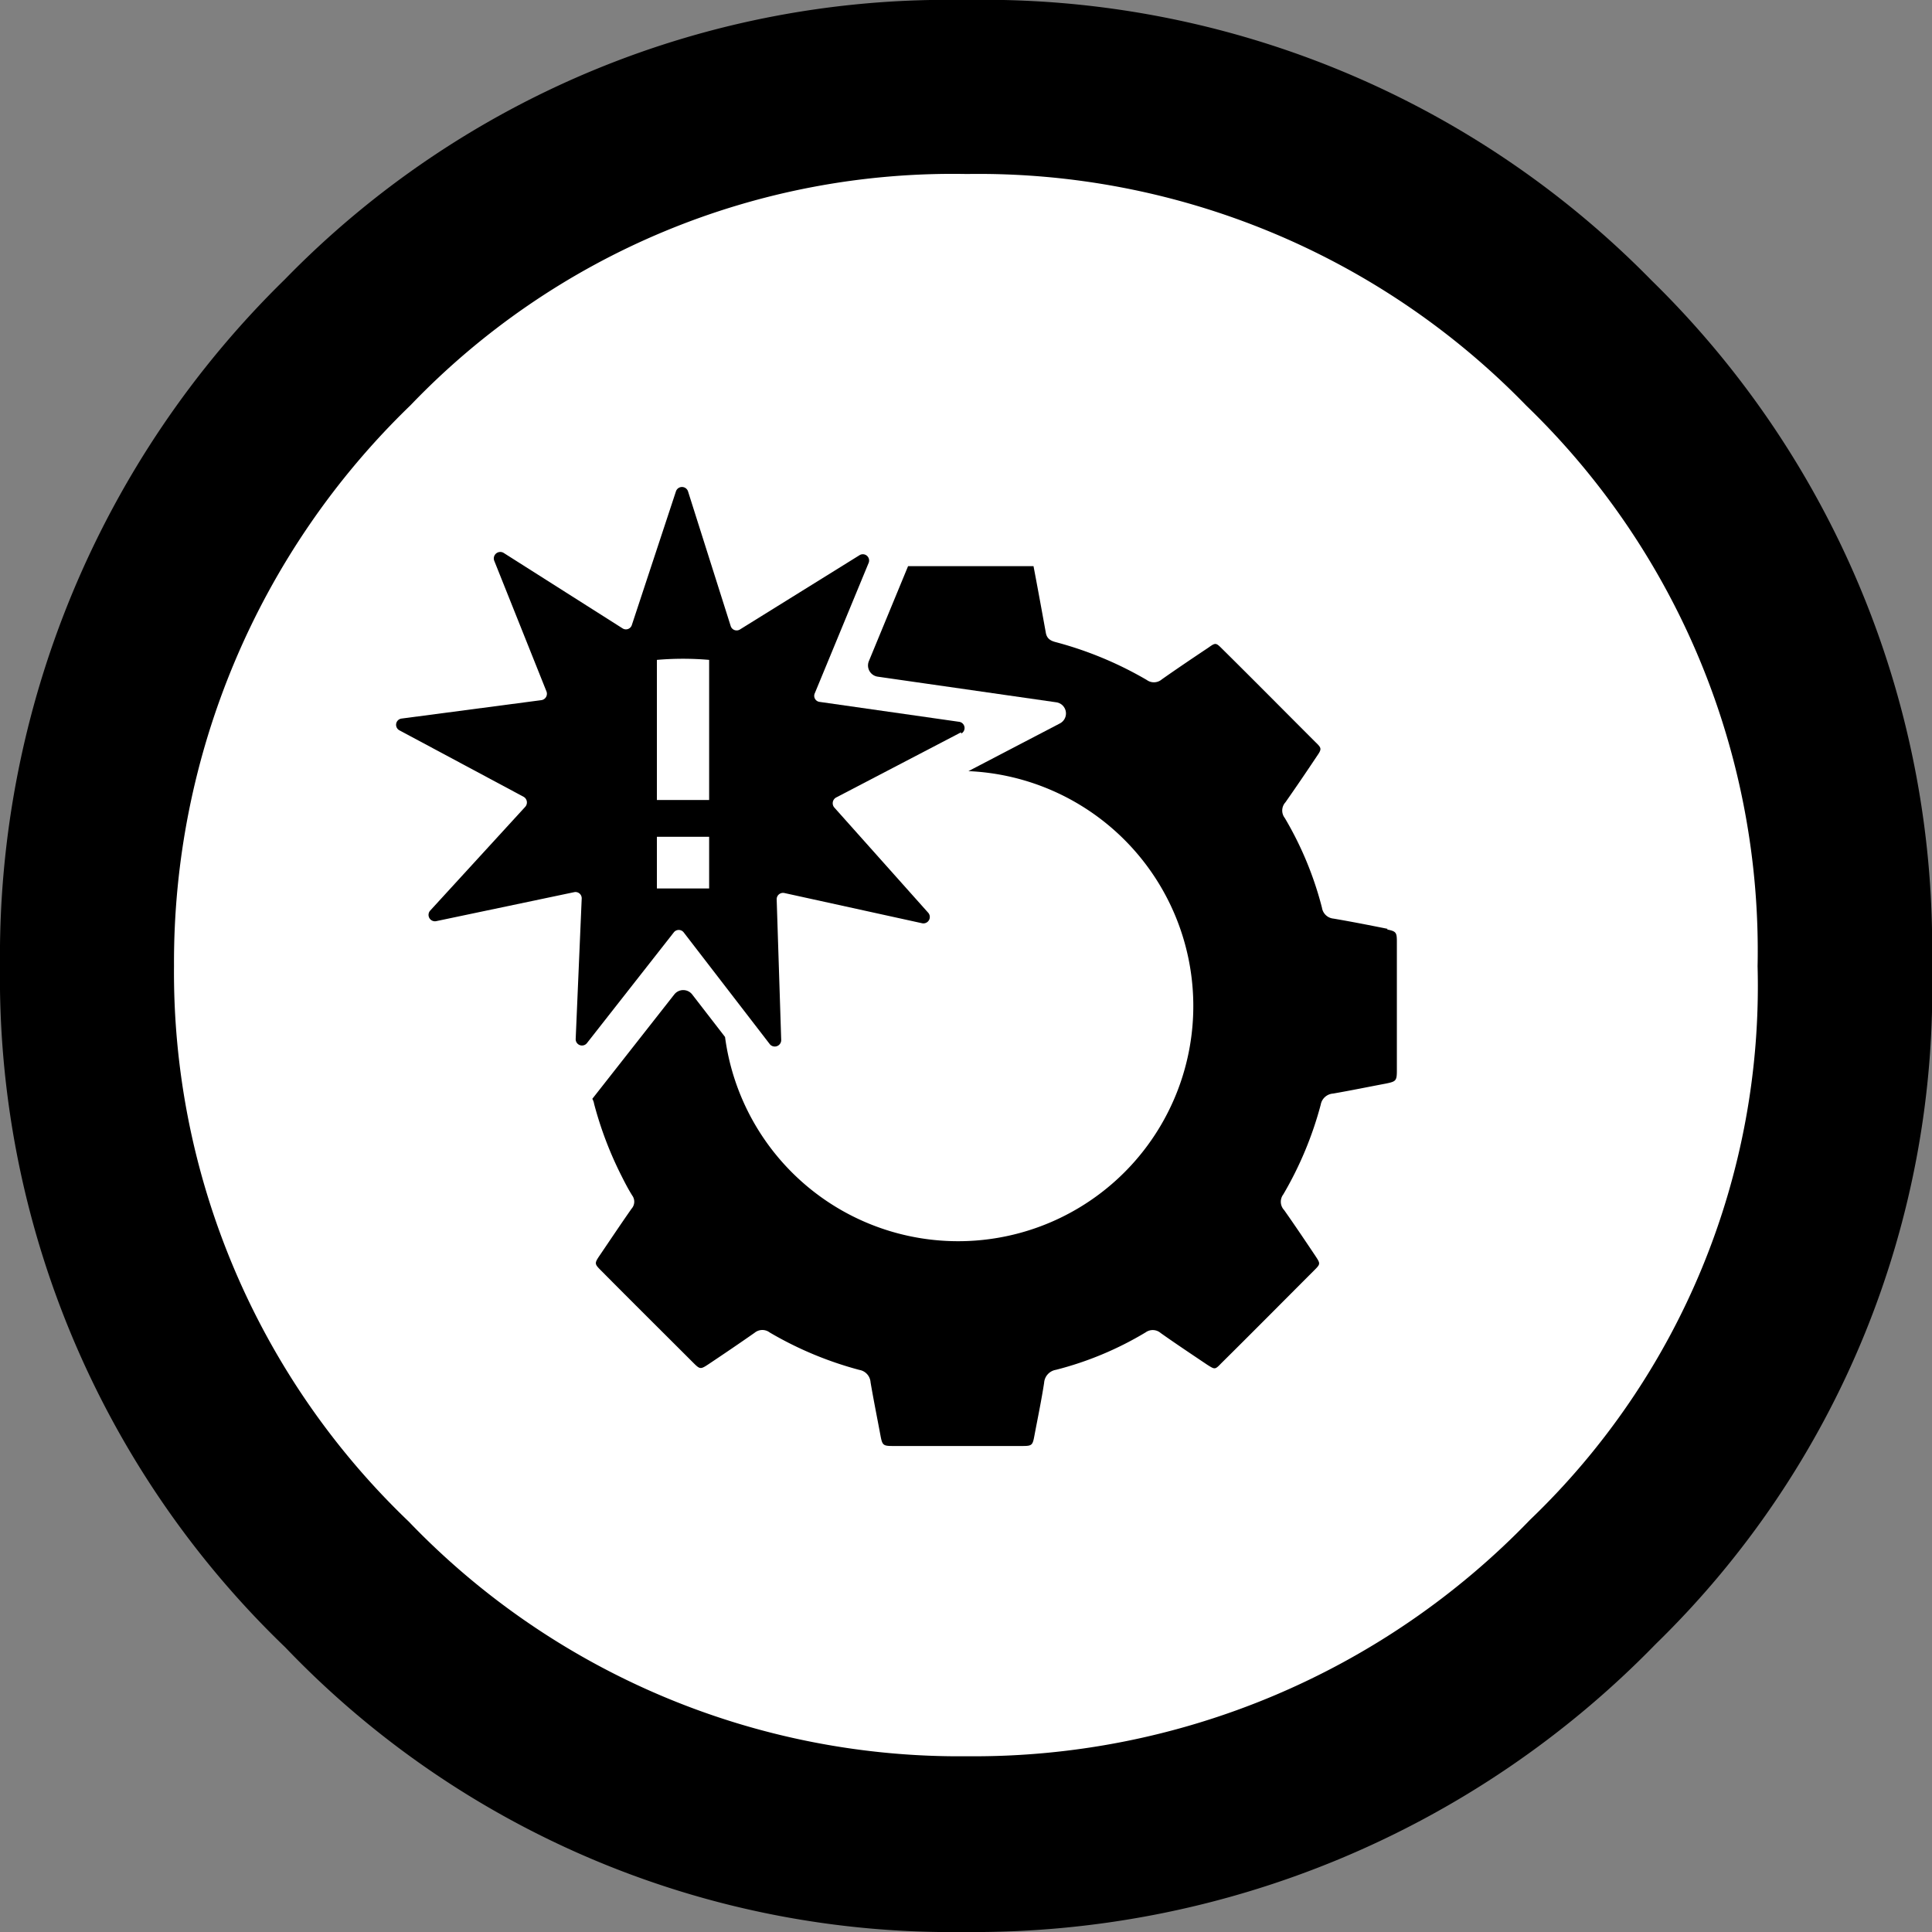 <svg id="new_picto_api_Sufficient_time_notice-" xmlns="http://www.w3.org/2000/svg" width="47.743" height="47.743" viewBox="0 0 47.743 47.743">
  <rect x="0" y="0" width="47.743" height="47.743" fill="#808080" stroke="none"/>
  <circle id="Ellipse_246" data-name="Ellipse 246" cx="21.708" cy="21.708" r="21.708" transform="translate(2.163 2.163)" fill="#fff"/>
  <g id="Group_2834" data-name="Group 2834">
    <path id="Path_2469" data-name="Path 2469" d="M24.327.5A23.1,23.1,0,0,1,41.313,7.43a23.046,23.046,0,0,1,6.93,16.941,22.594,22.594,0,0,1-6.826,16.755,23.5,23.5,0,0,1-17.091,7.117A22.775,22.775,0,0,1,7.55,41.209,22.952,22.952,0,0,1,.5,24.372,23.383,23.383,0,0,1,7.535,7.408,22.857,22.857,0,0,1,24.327.5Zm.067,4.3a18.548,18.548,0,0,0-13.749,5.714A19.124,19.124,0,0,0,4.8,24.372,18.769,18.769,0,0,0,10.6,38.1a18.854,18.854,0,0,0,13.808,5.8,19.077,19.077,0,0,0,13.9-5.841,18.266,18.266,0,0,0,5.625-13.681,18.721,18.721,0,0,0-5.714-13.853A18.866,18.866,0,0,0,24.387,4.8Z" transform="translate(-0.5 -0.5)"/>
    <g id="Group_2833" data-name="Group 2833" transform="translate(9.787 12.036)">
      <path id="Path_2470" data-name="Path 2470" d="M39.777,28.219c-.448-.09-.9-.179-1.343-.254a.317.317,0,0,1-.283-.269,8.478,8.478,0,0,0-.918-2.216.3.3,0,0,1,.015-.388c.261-.373.515-.746.768-1.126.134-.194.134-.209-.03-.366-.768-.768-1.529-1.537-2.3-2.3-.157-.157-.164-.157-.343-.03-.38.254-.768.515-1.149.783a.3.3,0,0,1-.373.015,9.05,9.05,0,0,0-2.238-.932c-.119-.03-.224-.075-.254-.224-.1-.552-.2-1.1-.306-1.656h-3.1l-.97,2.35a.28.28,0,0,0,.216.38l4.416.634a.278.278,0,0,1,.09.522l-2.26,1.179A5.811,5.811,0,1,1,23.4,30.89l-.813-1.052a.281.281,0,0,0-.44,0L20.12,32.419a.367.367,0,0,1,.045.127,9.049,9.049,0,0,0,.679,1.783c.082.164.164.321.261.477a.259.259,0,0,1-.015.328c-.261.373-.515.753-.768,1.126-.157.231-.157.231.03.418.746.753,1.5,1.5,2.253,2.253.179.179.186.179.4.037.38-.254.753-.507,1.126-.768a.3.3,0,0,1,.373-.007,8.876,8.876,0,0,0,2.216.925.333.333,0,0,1,.276.306c.075.44.164.88.246,1.32.045.239.067.254.313.254h3.185c.246,0,.261-.015.306-.261.082-.433.172-.865.239-1.3a.349.349,0,0,1,.291-.321,8.251,8.251,0,0,0,2.216-.925.3.3,0,0,1,.373.015c.38.269.761.522,1.149.783.187.119.194.127.343-.03.776-.768,1.544-1.544,2.313-2.313.142-.142.142-.157.03-.328-.254-.38-.515-.768-.783-1.149a.3.3,0,0,1-.022-.388,8.876,8.876,0,0,0,.925-2.216.333.333,0,0,1,.306-.276c.433-.075.865-.164,1.3-.246.254-.052.276-.067.276-.328V28.533c0-.231-.022-.254-.246-.3Z" transform="translate(-15.27 -17.301)"/>
      <path id="Path_2471" data-name="Path 2471" d="M19.94,30.889h0C20.216,30.837,20.082,30.859,19.94,30.889Z" transform="translate(-15.225 -20.247)" fill="#fff"/>
      <path id="Path_2472" data-name="Path 2472" d="M27.585,22.726a.155.155,0,0,0-.052-.291l-3.446-.492a.151.151,0,0,1-.119-.216l1.328-3.215a.155.155,0,0,0-.224-.194l-2.954,1.835a.154.154,0,0,1-.231-.09l-1.052-3.32a.157.157,0,0,0-.3,0l-1.089,3.3a.153.153,0,0,1-.231.082l-2.939-1.865a.16.16,0,0,0-.231.194l1.291,3.23a.159.159,0,0,1-.127.216l-3.454.455a.155.155,0,0,0-.052.291l3.066,1.641a.161.161,0,0,1,.045.246L14.463,27.1a.158.158,0,0,0,.149.261l3.409-.716a.154.154,0,0,1,.186.157l-.149,3.476a.156.156,0,0,0,.276.1l2.148-2.738a.154.154,0,0,1,.246,0l2.126,2.76a.159.159,0,0,0,.283-.1l-.112-3.476a.157.157,0,0,1,.194-.157l3.4.746a.158.158,0,0,0,.149-.261l-2.32-2.6a.162.162,0,0,1,.045-.246l3.088-1.611Zm-6.229,3.827H20.065V25.277h1.291Zm0-2.186H20.065V20.905a7.455,7.455,0,0,1,1.291,0v3.469Z" transform="translate(-13.619 -16.634)"/>
    </g>
  </g>
</svg>
